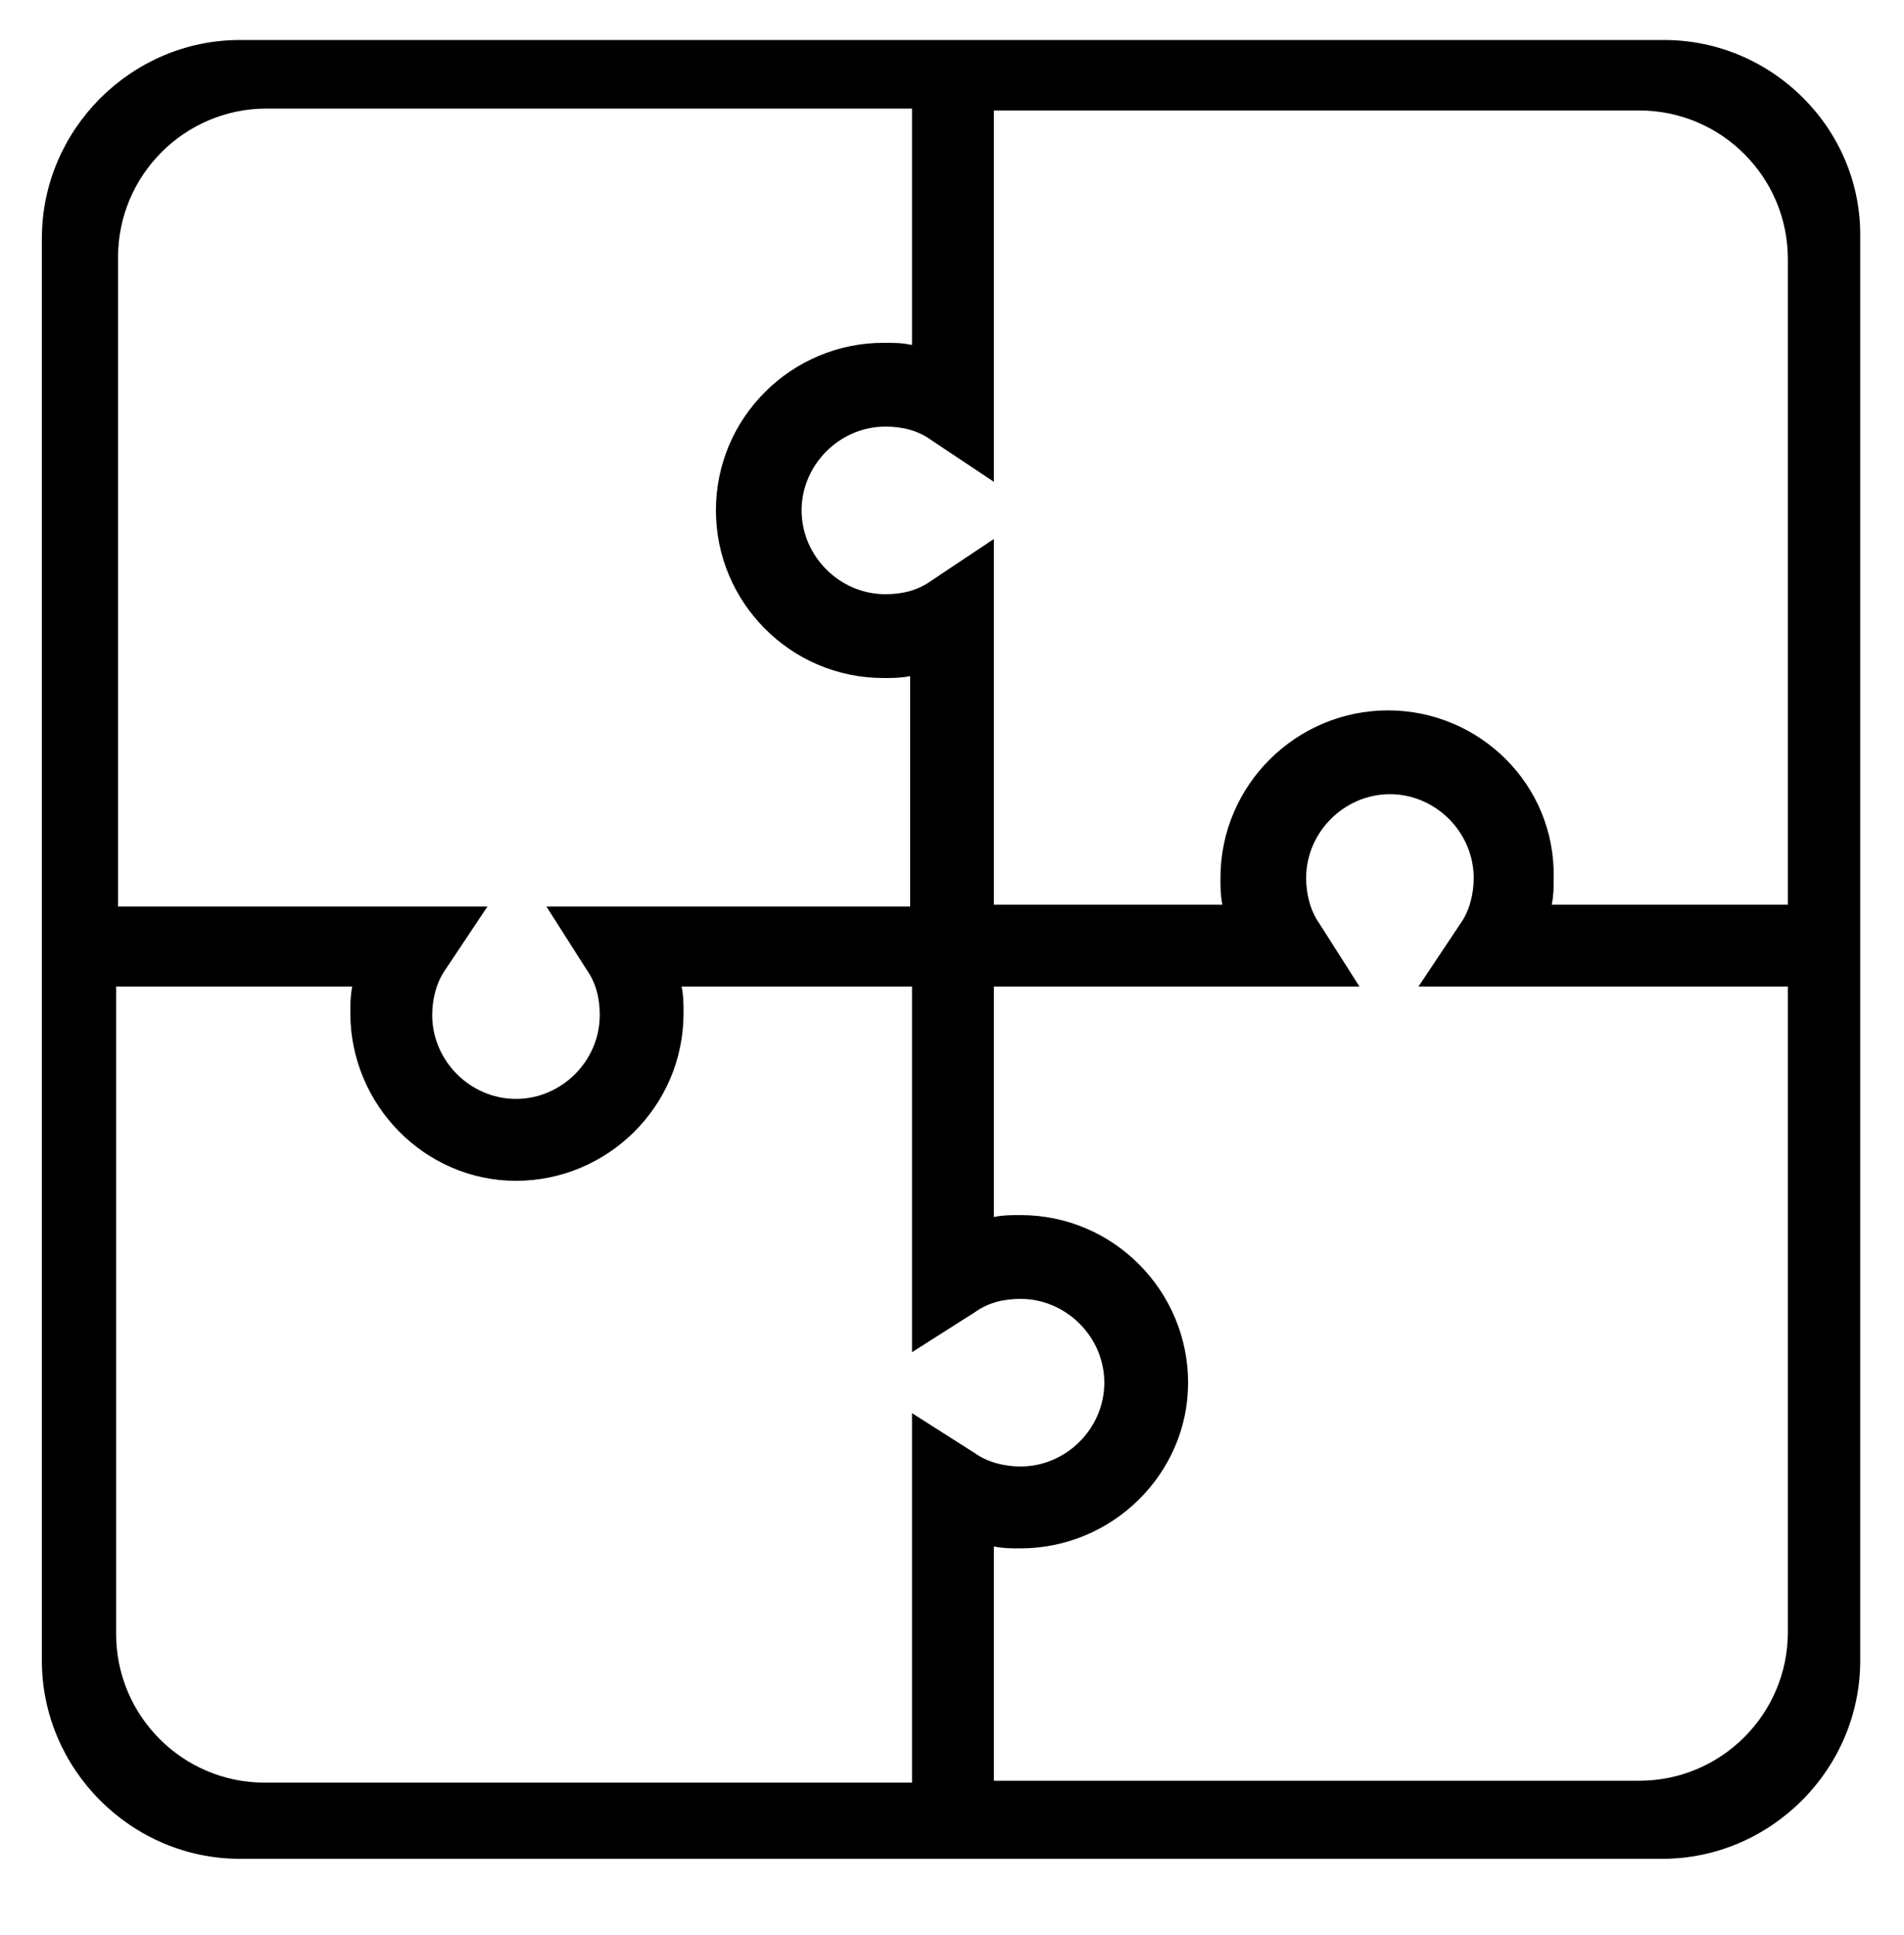 <?xml version="1.0" encoding="utf-8"?>
<!-- Generator: Adobe Illustrator 22.1.0, SVG Export Plug-In . SVG Version: 6.00 Build 0)  -->
<svg version="1.1" id="Camada_1" xmlns="http://www.w3.org/2000/svg" xmlns:xlink="http://www.w3.org/1999/xlink" x="0px" y="0px"
	 viewBox="0 0 100 101.6" style="enable-background:new 0 0 100 101.6;" xml:space="preserve">
<path d="M87.4,2.1H12.6C6.9,2.1,2.2,6.8,2.2,12.5v74.7c0,5.7,4.7,10.4,10.4,10.4h74.7c5.7,0,10.4-4.7,10.4-10.4V12.5
	C97.8,6.8,93.1,2.1,87.4,2.1z M72.9,37.3c-4.8,0-8.8,3.9-8.8,8.8c0,0.5,0,0.9,0.1,1.4h-12V28.3l-3.3,2.2c-0.7,0.5-1.5,0.7-2.4,0.7
	c-2.4,0-4.4-2-4.4-4.4s2-4.4,4.4-4.4c0.9,0,1.7,0.2,2.4,0.7l3.3,2.2V5.8h33.9c4.3,0,7.8,3.5,7.8,7.8v33.9H81.5
	c0.1-0.5,0.1-0.9,0.1-1.4C81.7,41.2,77.7,37.3,72.9,37.3z M47.8,18.1C47.4,18,46.9,18,46.4,18c-4.8,0-8.8,3.9-8.8,8.8
	c0,4.8,3.9,8.8,8.8,8.8c0.5,0,0.9,0,1.4-0.1v12.1H28.7l2.1,3.3c0.5,0.7,0.7,1.5,0.7,2.4c0,2.4-2,4.4-4.4,4.4s-4.4-2-4.4-4.4
	c0-0.8,0.2-1.7,0.7-2.4l2.2-3.3H6.2V13.5c0-4.3,3.5-7.8,7.8-7.8h33.9v12.4H47.8z M6.2,51.8h12.3c-0.1,0.5-0.1,0.9-0.1,1.4
	c0,4.8,3.9,8.8,8.7,8.8s8.8-3.9,8.8-8.8c0-0.5,0-0.9-0.1-1.4h12.1V71l3.3-2.1c0.7-0.5,1.5-0.7,2.4-0.7c1.2,0,2.3,0.5,3.1,1.3
	s1.3,1.9,1.3,3.1c0,2.4-2,4.4-4.4,4.4c-0.8,0-1.7-0.2-2.4-0.7l-3.3-2.1v19.4h-34c-4.3,0-7.8-3.5-7.8-7.8v-34H6.2z M52.2,81.2
	c0.5,0.1,0.9,0.1,1.4,0.1c4.8,0,8.8-3.9,8.8-8.7c0-4.8-3.9-8.8-8.8-8.8c-0.5,0-0.9,0-1.4,0.1V51.8h19.2l-2.1-3.3
	c-0.5-0.7-0.7-1.6-0.7-2.4c0-2.4,2-4.4,4.4-4.4s4.4,2,4.4,4.4c0,0.8-0.2,1.7-0.7,2.4l-2.2,3.3h19.4v33.9c0,4.3-3.5,7.8-7.8,7.8H52.2
	V81.2z"/>
</svg>
